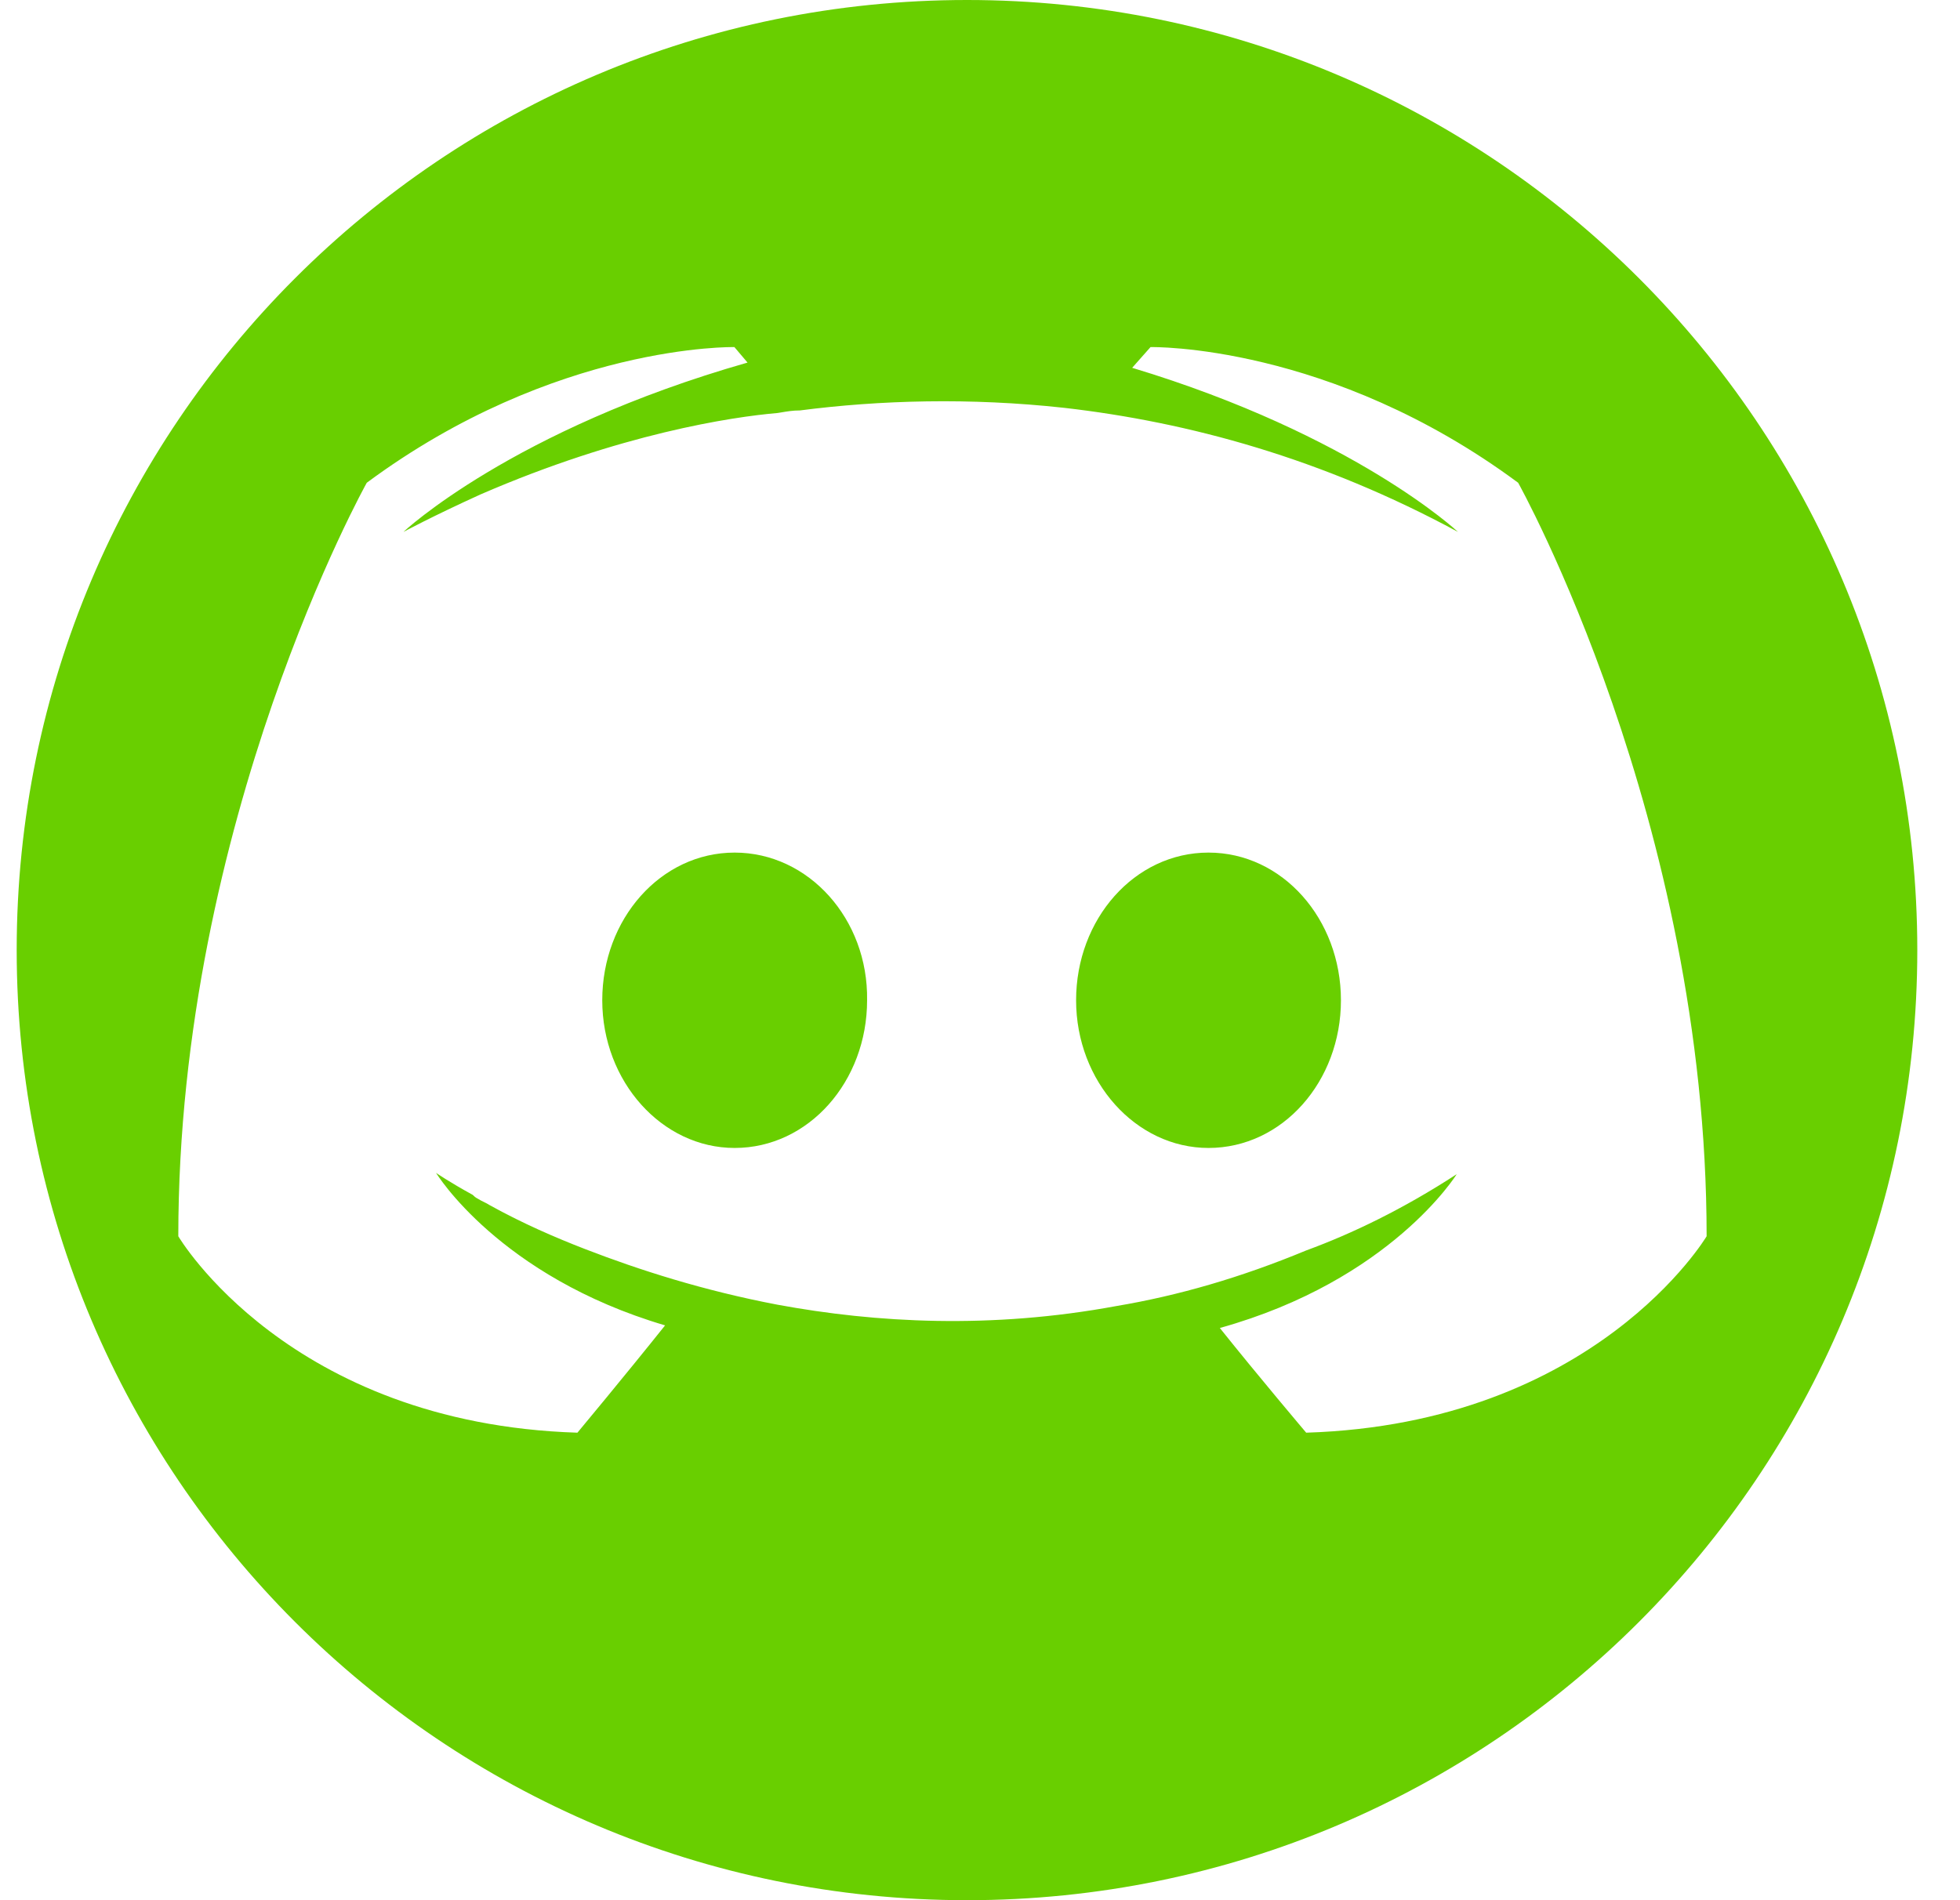 <svg width="33" height="32" viewBox="0 0 33 32" fill="none" xmlns="http://www.w3.org/2000/svg">
<path fill-rule="evenodd" clip-rule="evenodd" d="M16.281 32C25.118 32 32.281 24.837 32.281 16C32.281 7.163 25.118 0 16.281 0C7.445 0 0.281 7.163 0.281 16C0.281 24.837 7.445 32 16.281 32ZM20.538 22.364C21.199 23.191 21.992 24.127 21.992 24.127C26.861 23.974 28.734 20.819 28.734 20.819C28.734 13.811 25.561 8.13 25.561 8.13C22.389 5.78 19.371 5.845 19.371 5.845L19.062 6.194C22.808 7.325 24.548 8.958 24.548 8.958C22.257 7.717 20.01 7.108 17.917 6.868C16.331 6.694 14.811 6.738 13.467 6.912C13.351 6.912 13.253 6.928 13.142 6.947L13.092 6.955C12.321 7.021 10.449 7.303 8.091 8.326C7.276 8.696 6.792 8.958 6.792 8.958C6.792 8.958 8.62 7.238 12.586 6.106L12.365 5.845C12.365 5.845 9.347 5.78 6.175 8.13C6.175 8.13 3.002 13.811 3.002 20.819C3.002 20.819 4.853 23.974 9.722 24.127C9.722 24.127 10.537 23.148 11.198 22.32C8.4 21.493 7.342 19.752 7.342 19.752C7.342 19.752 7.563 19.905 7.959 20.122C7.981 20.144 8.003 20.166 8.047 20.188C8.08 20.209 8.113 20.226 8.147 20.242C8.18 20.258 8.213 20.275 8.246 20.296C8.796 20.601 9.347 20.84 9.854 21.036C10.757 21.385 11.837 21.733 13.092 21.972C14.745 22.277 16.683 22.386 18.798 21.994C19.834 21.82 20.891 21.515 21.992 21.058C22.764 20.775 23.623 20.362 24.526 19.774C24.526 19.774 23.424 21.559 20.538 22.364ZM10.14 16.845C10.14 15.478 11.123 14.358 12.369 14.358C13.615 14.358 14.62 15.478 14.599 16.845C14.599 18.212 13.615 19.332 12.369 19.332C11.145 19.332 10.14 18.212 10.14 16.845ZM20.347 14.358C19.102 14.358 18.118 15.478 18.118 16.845C18.118 18.212 19.123 19.332 20.347 19.332C21.593 19.332 22.577 18.212 22.577 16.845C22.577 15.478 21.593 14.358 20.347 14.358Z" fill="#69CF00"/>
</svg>
